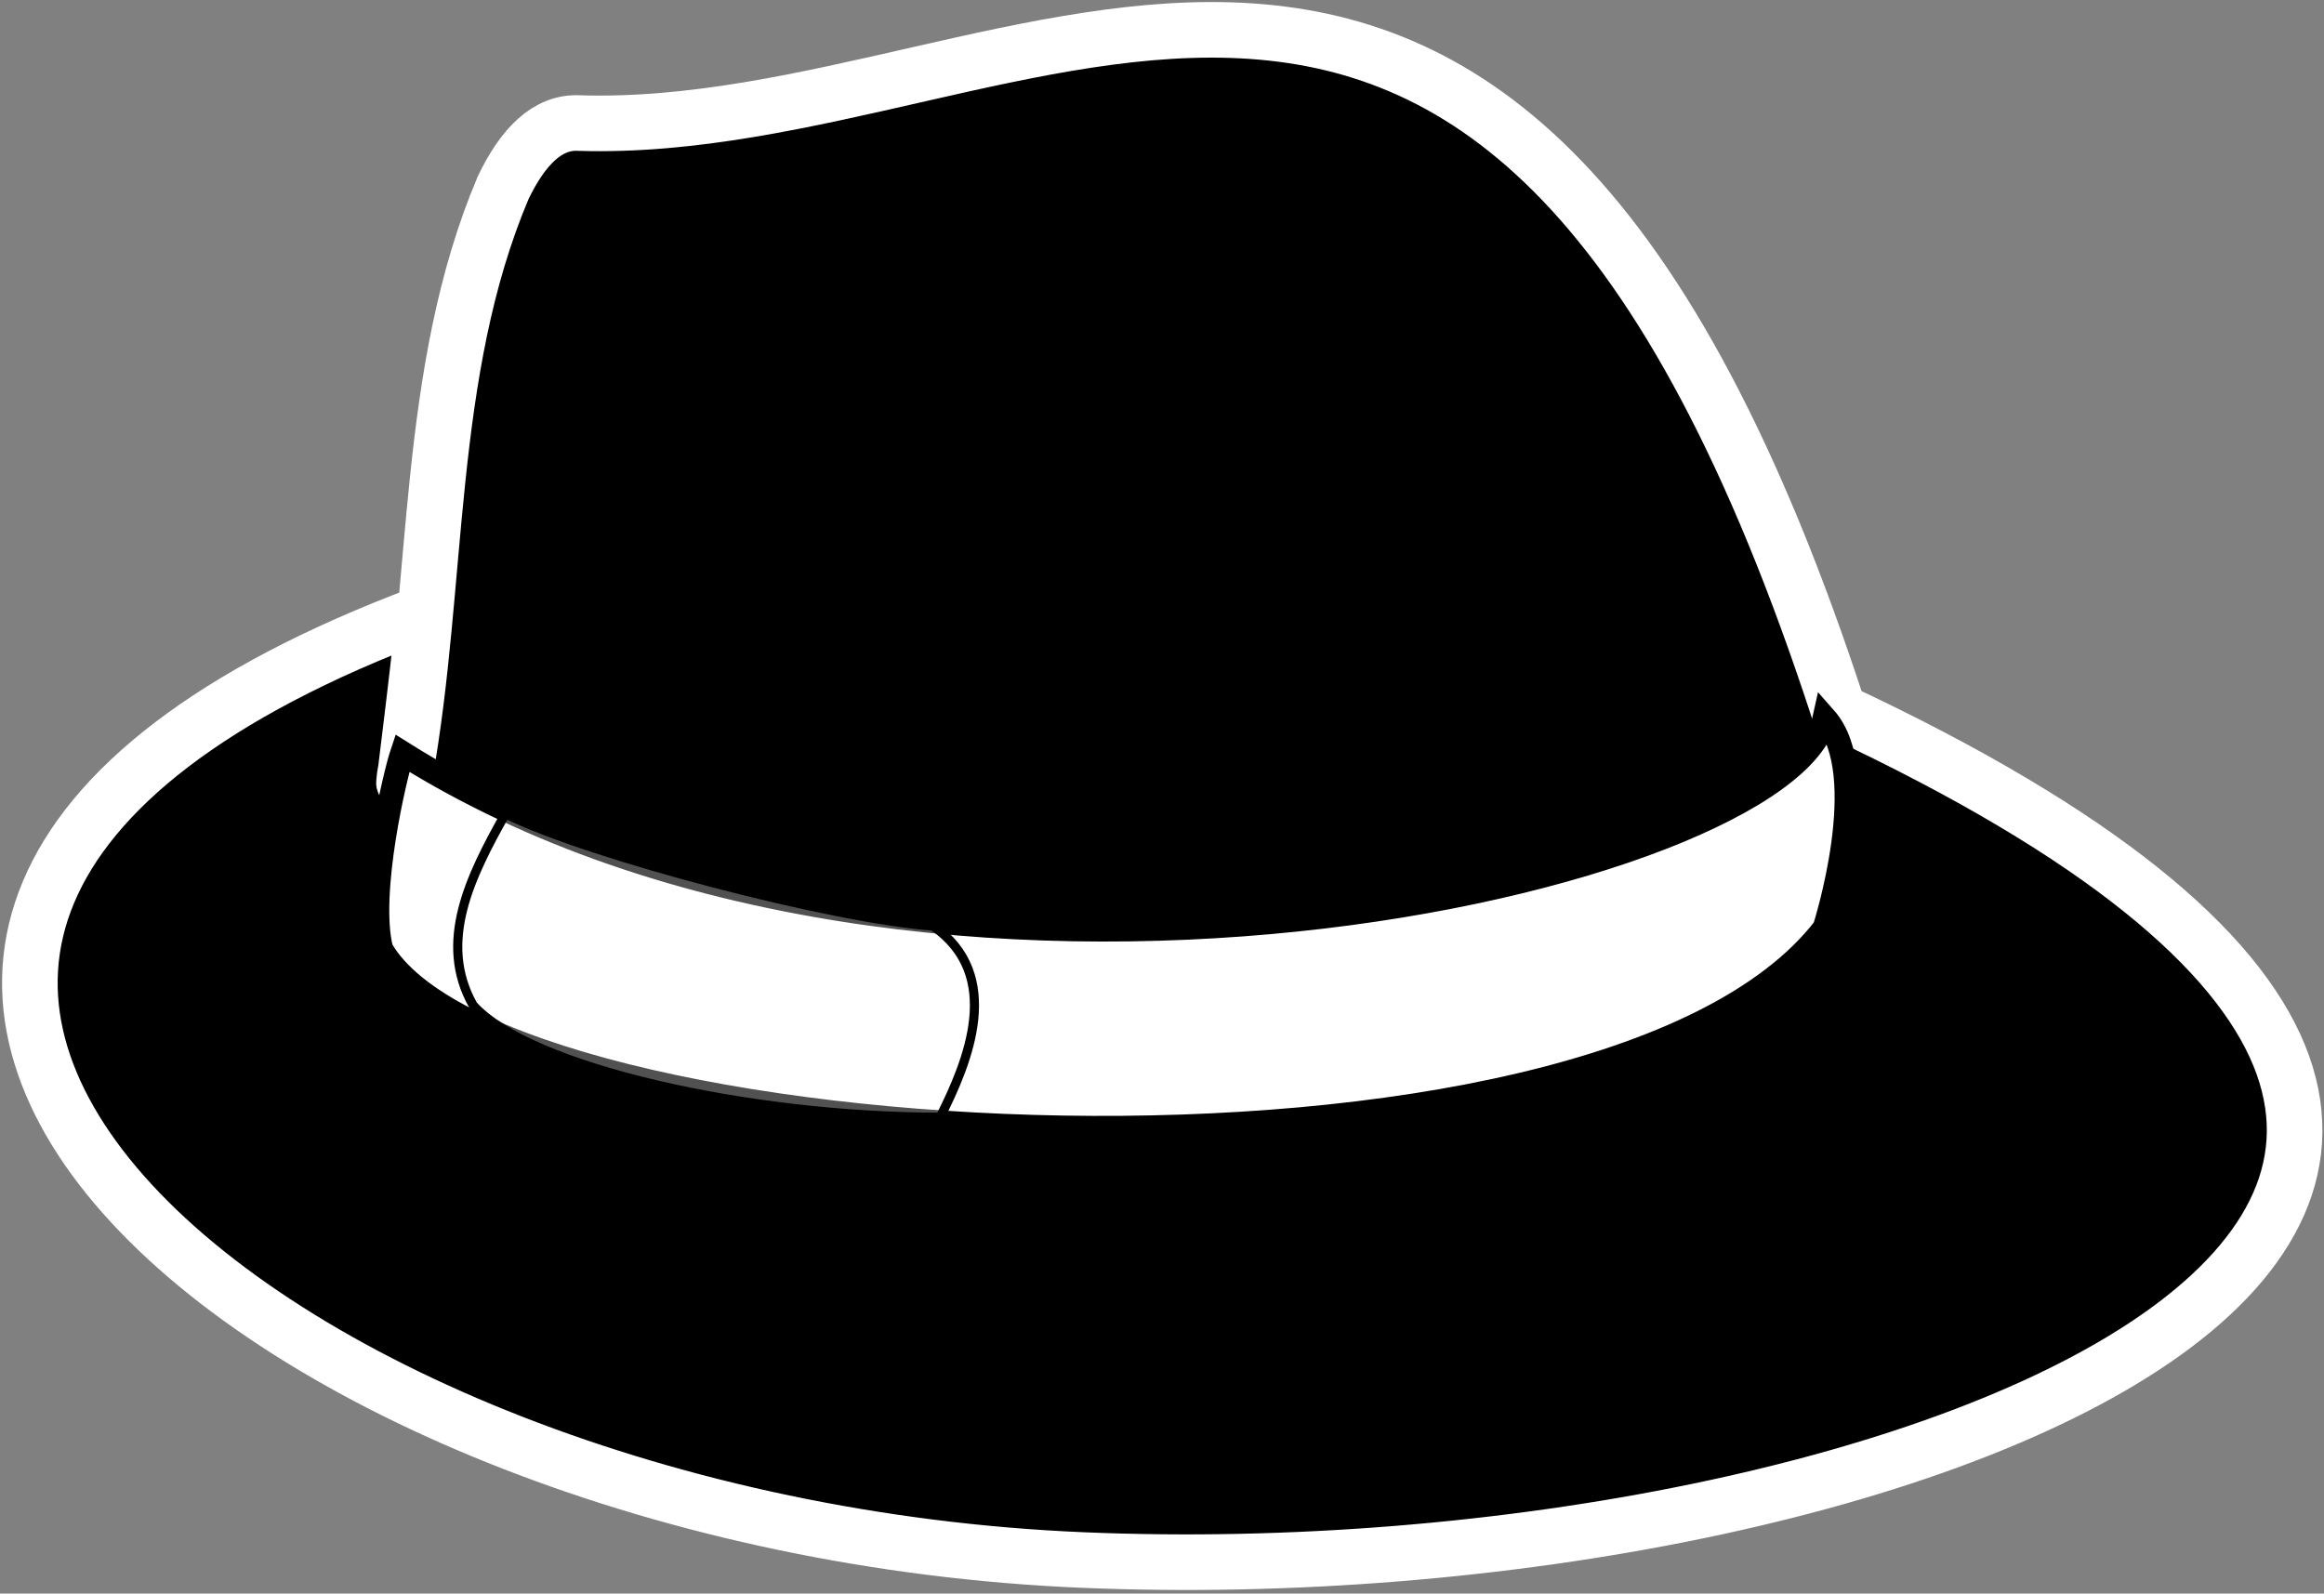 <svg width="627" height="430" viewBox="0 0 627 430" fill="none" xmlns="http://www.w3.org/2000/svg">
<rect x="0" y="0" width="627" height="430" fill="#808080" stroke="none"/>
<path fill-rule="evenodd" clip-rule="evenodd" d="M114.258 165.447C115.213 161.197 107.742 222.776 109.174 209.434C118.641 157.128 114.667 100.441 135.738 50.683C140.989 39.702 147.671 32.736 156.263 33.208C278.461 36.986 404.477 -89.586 496.125 191.895C778.707 324.135 515.774 430.399 292.065 420.953C71.01 411.699 -117.726 252.348 114.258 165.447V165.447Z" fill="black" stroke="white" stroke-width="15" stroke-linejoin="round"/>
<path fill-rule="evenodd" clip-rule="evenodd" d="M108.531 203.231C249.821 292.02 482.76 237.235 492.307 193.785C505.672 208.898 492.307 250.459 492.307 250.459C431.208 329.803 135.261 312.801 102.803 256.127C98.984 241.013 106.621 208.898 108.531 203.231V203.231Z" fill="white" stroke="black" stroke-width="6.553"/>
<path fill-rule="evenodd" clip-rule="evenodd" d="M136.359 219.586C159.271 230.921 224.999 248.001 251.73 249.89C270.823 263.114 261.276 286.353 253.639 301.466C202.087 301.466 142.898 288.242 127.623 271.24C118.076 254.237 126.812 236.588 136.359 219.586V219.586Z" fill="white" fill-opacity="0.317" stroke="black" stroke-width="2.462"/>
</svg>
